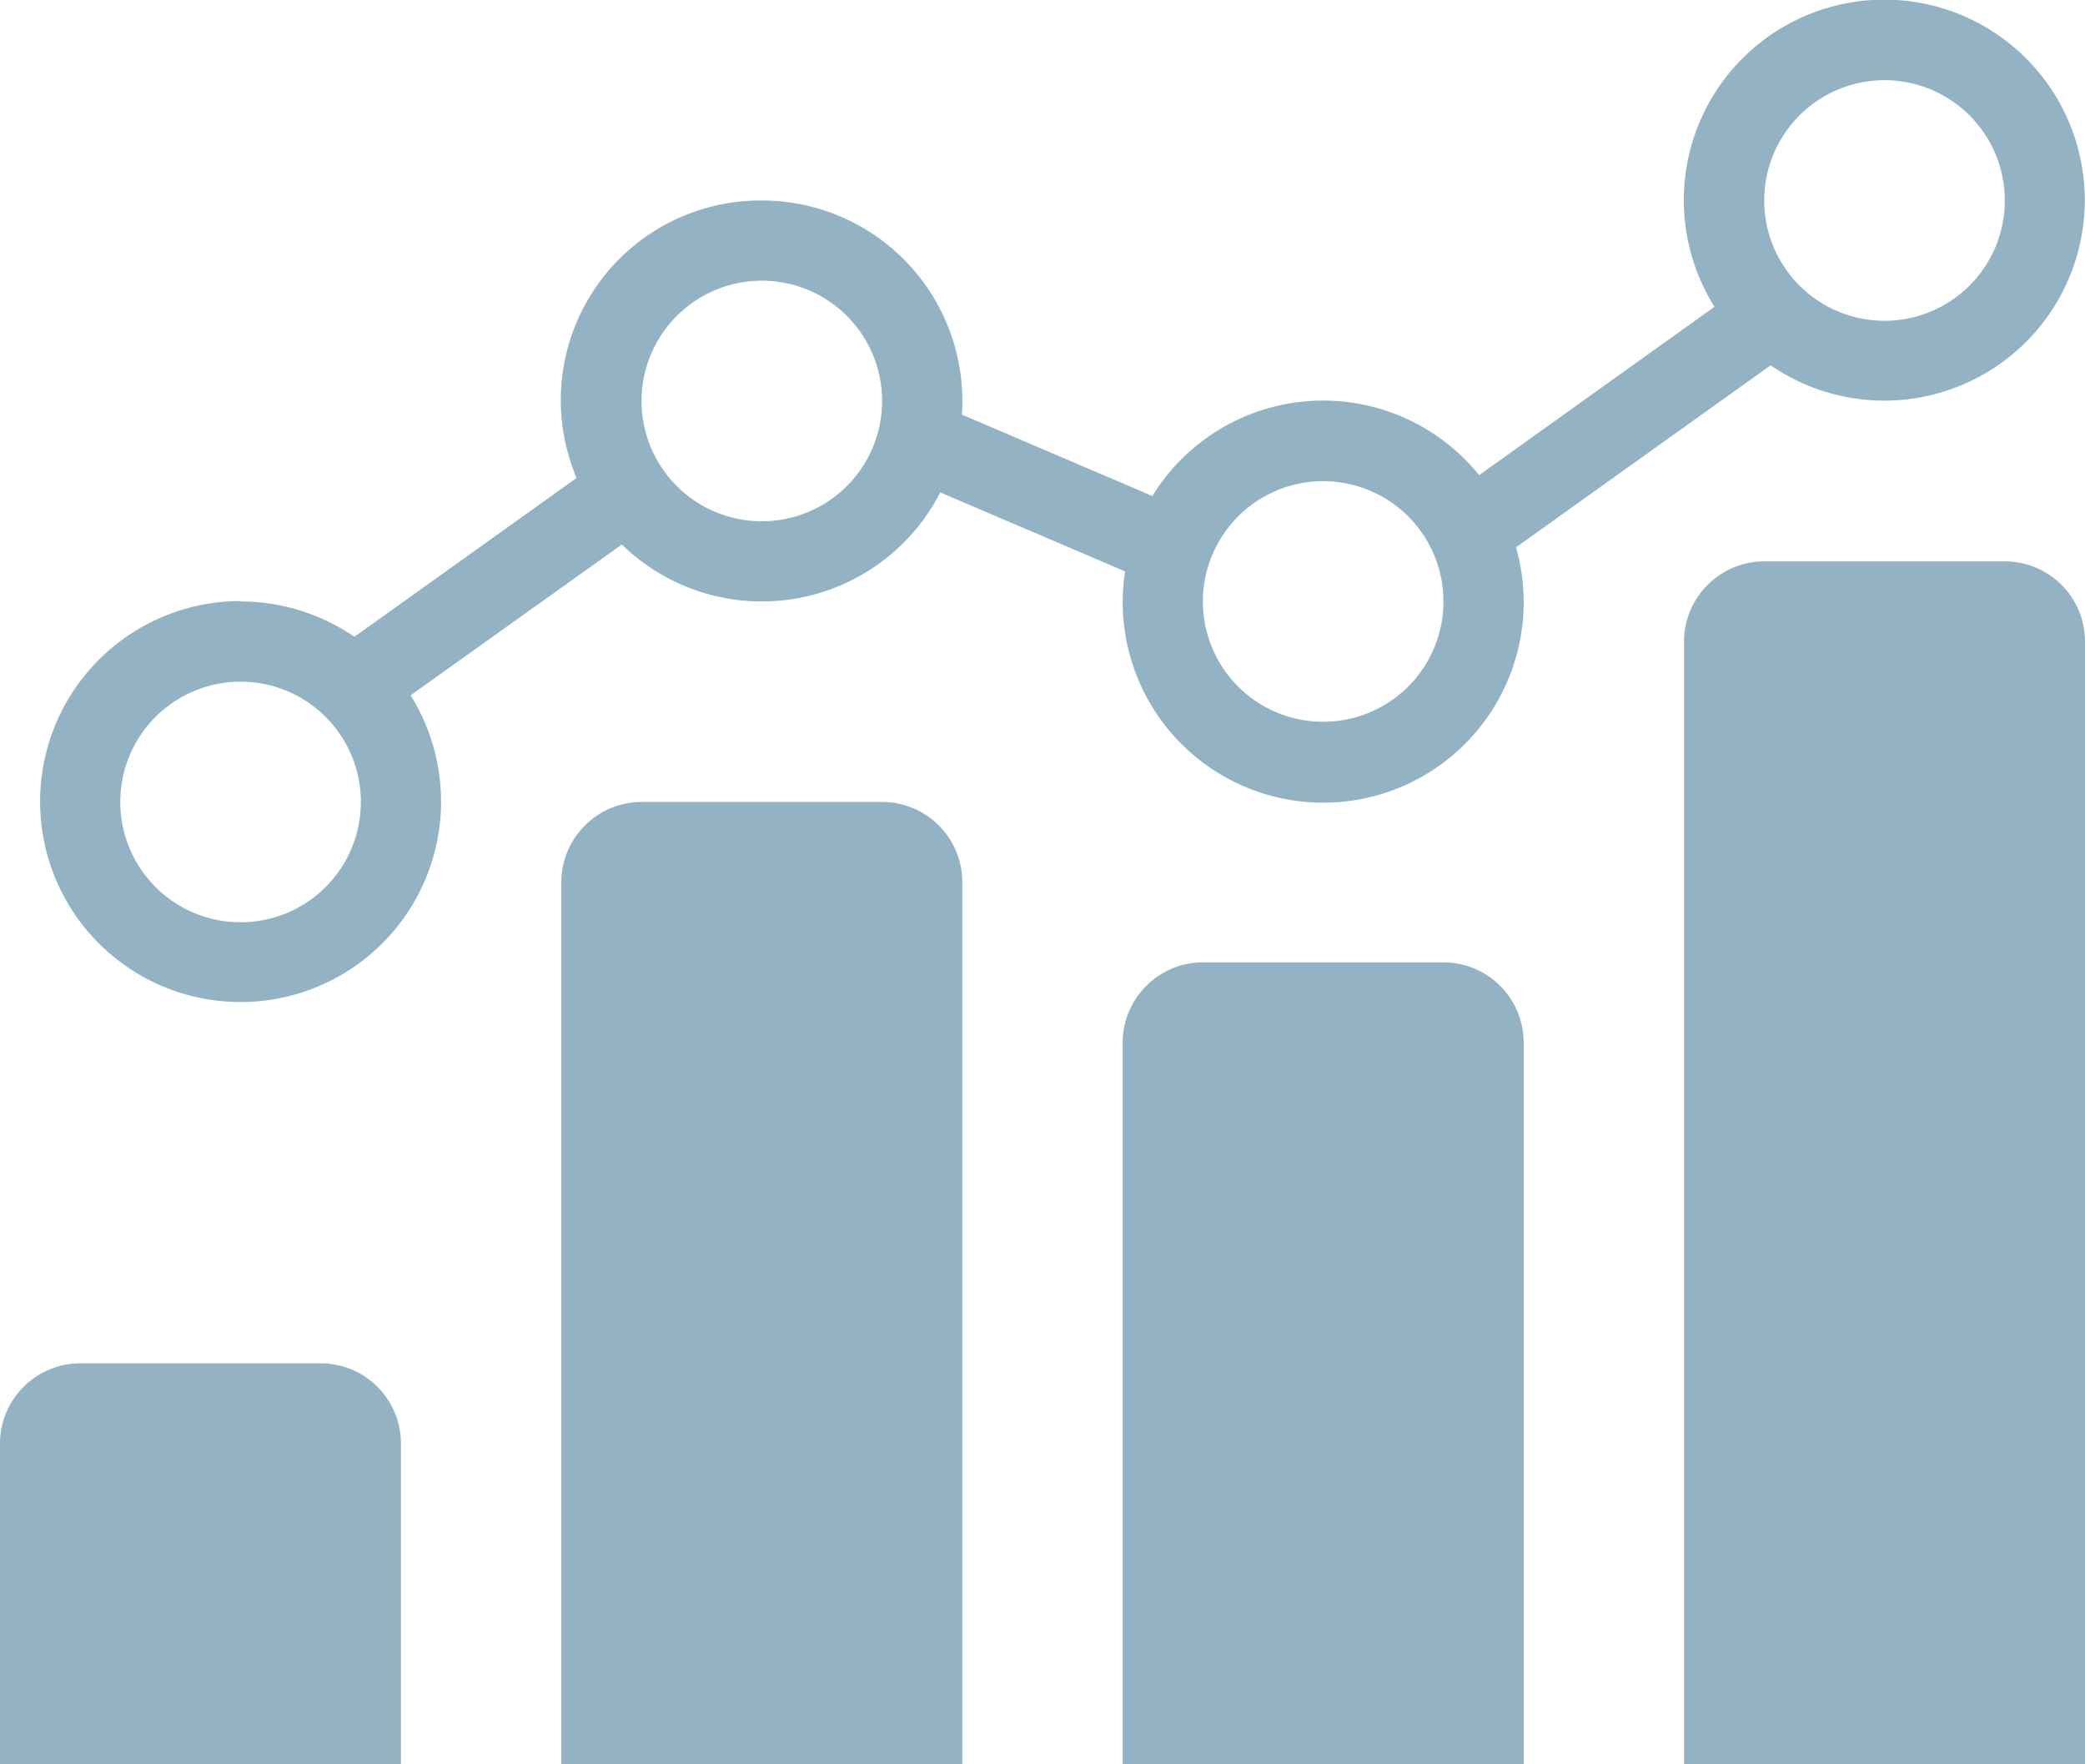 <svg xmlns="http://www.w3.org/2000/svg" xmlns:xlink="http://www.w3.org/1999/xlink" width="52" height="44" viewBox="0 0 52 44"><defs><path id="1wkpa" d="M1330 6255h6a2 2 0 0 1 2 2v28h-10v-28c0-1.1.9-2 2-2zm-14 10h6a2 2 0 0 1 2 2v18h-10v-18c0-1.1.9-2 2-2zm-14-4h6a2 2 0 0 1 2 2v22h-10v-22c0-1.1.9-2 2-2zm-14 14h6a2 2 0 0 1 2 2v8h-10v-8c0-1.1.9-2 2-2zm4-19c1.06 0 2.03.33 2.84.88l5.54-3.96a4.98 4.98 0 0 1 4.62-6.92 5 5 0 0 1 4.99 5.34l4.75 2.03a5 5 0 0 1 8.15-.52l5.87-4.2a5 5 0 1 1 1.4 1.46l-6.35 4.54a5 5 0 1 1-9.75.6l-4.61-1.97a5 5 0 0 1-7.94 1.3l-5.27 3.76a5 5 0 1 1-4.24-2.35zm-3 5a3 3 0 1 0 6 0 3 3 0 0 0-6 0zm13-10a3 3 0 1 0 6 0 3 3 0 0 0-6 0zm14 5a3 3 0 1 0 6 0 3 3 0 0 0-6 0zm14-10a3 3 0 1 0 6 0 3 3 0 0 0-6 0z"/></defs><g><g transform="translate(-1286 -6241)"><use fill="#93b3c4" xlink:href="#1wkpa"/></g></g></svg>